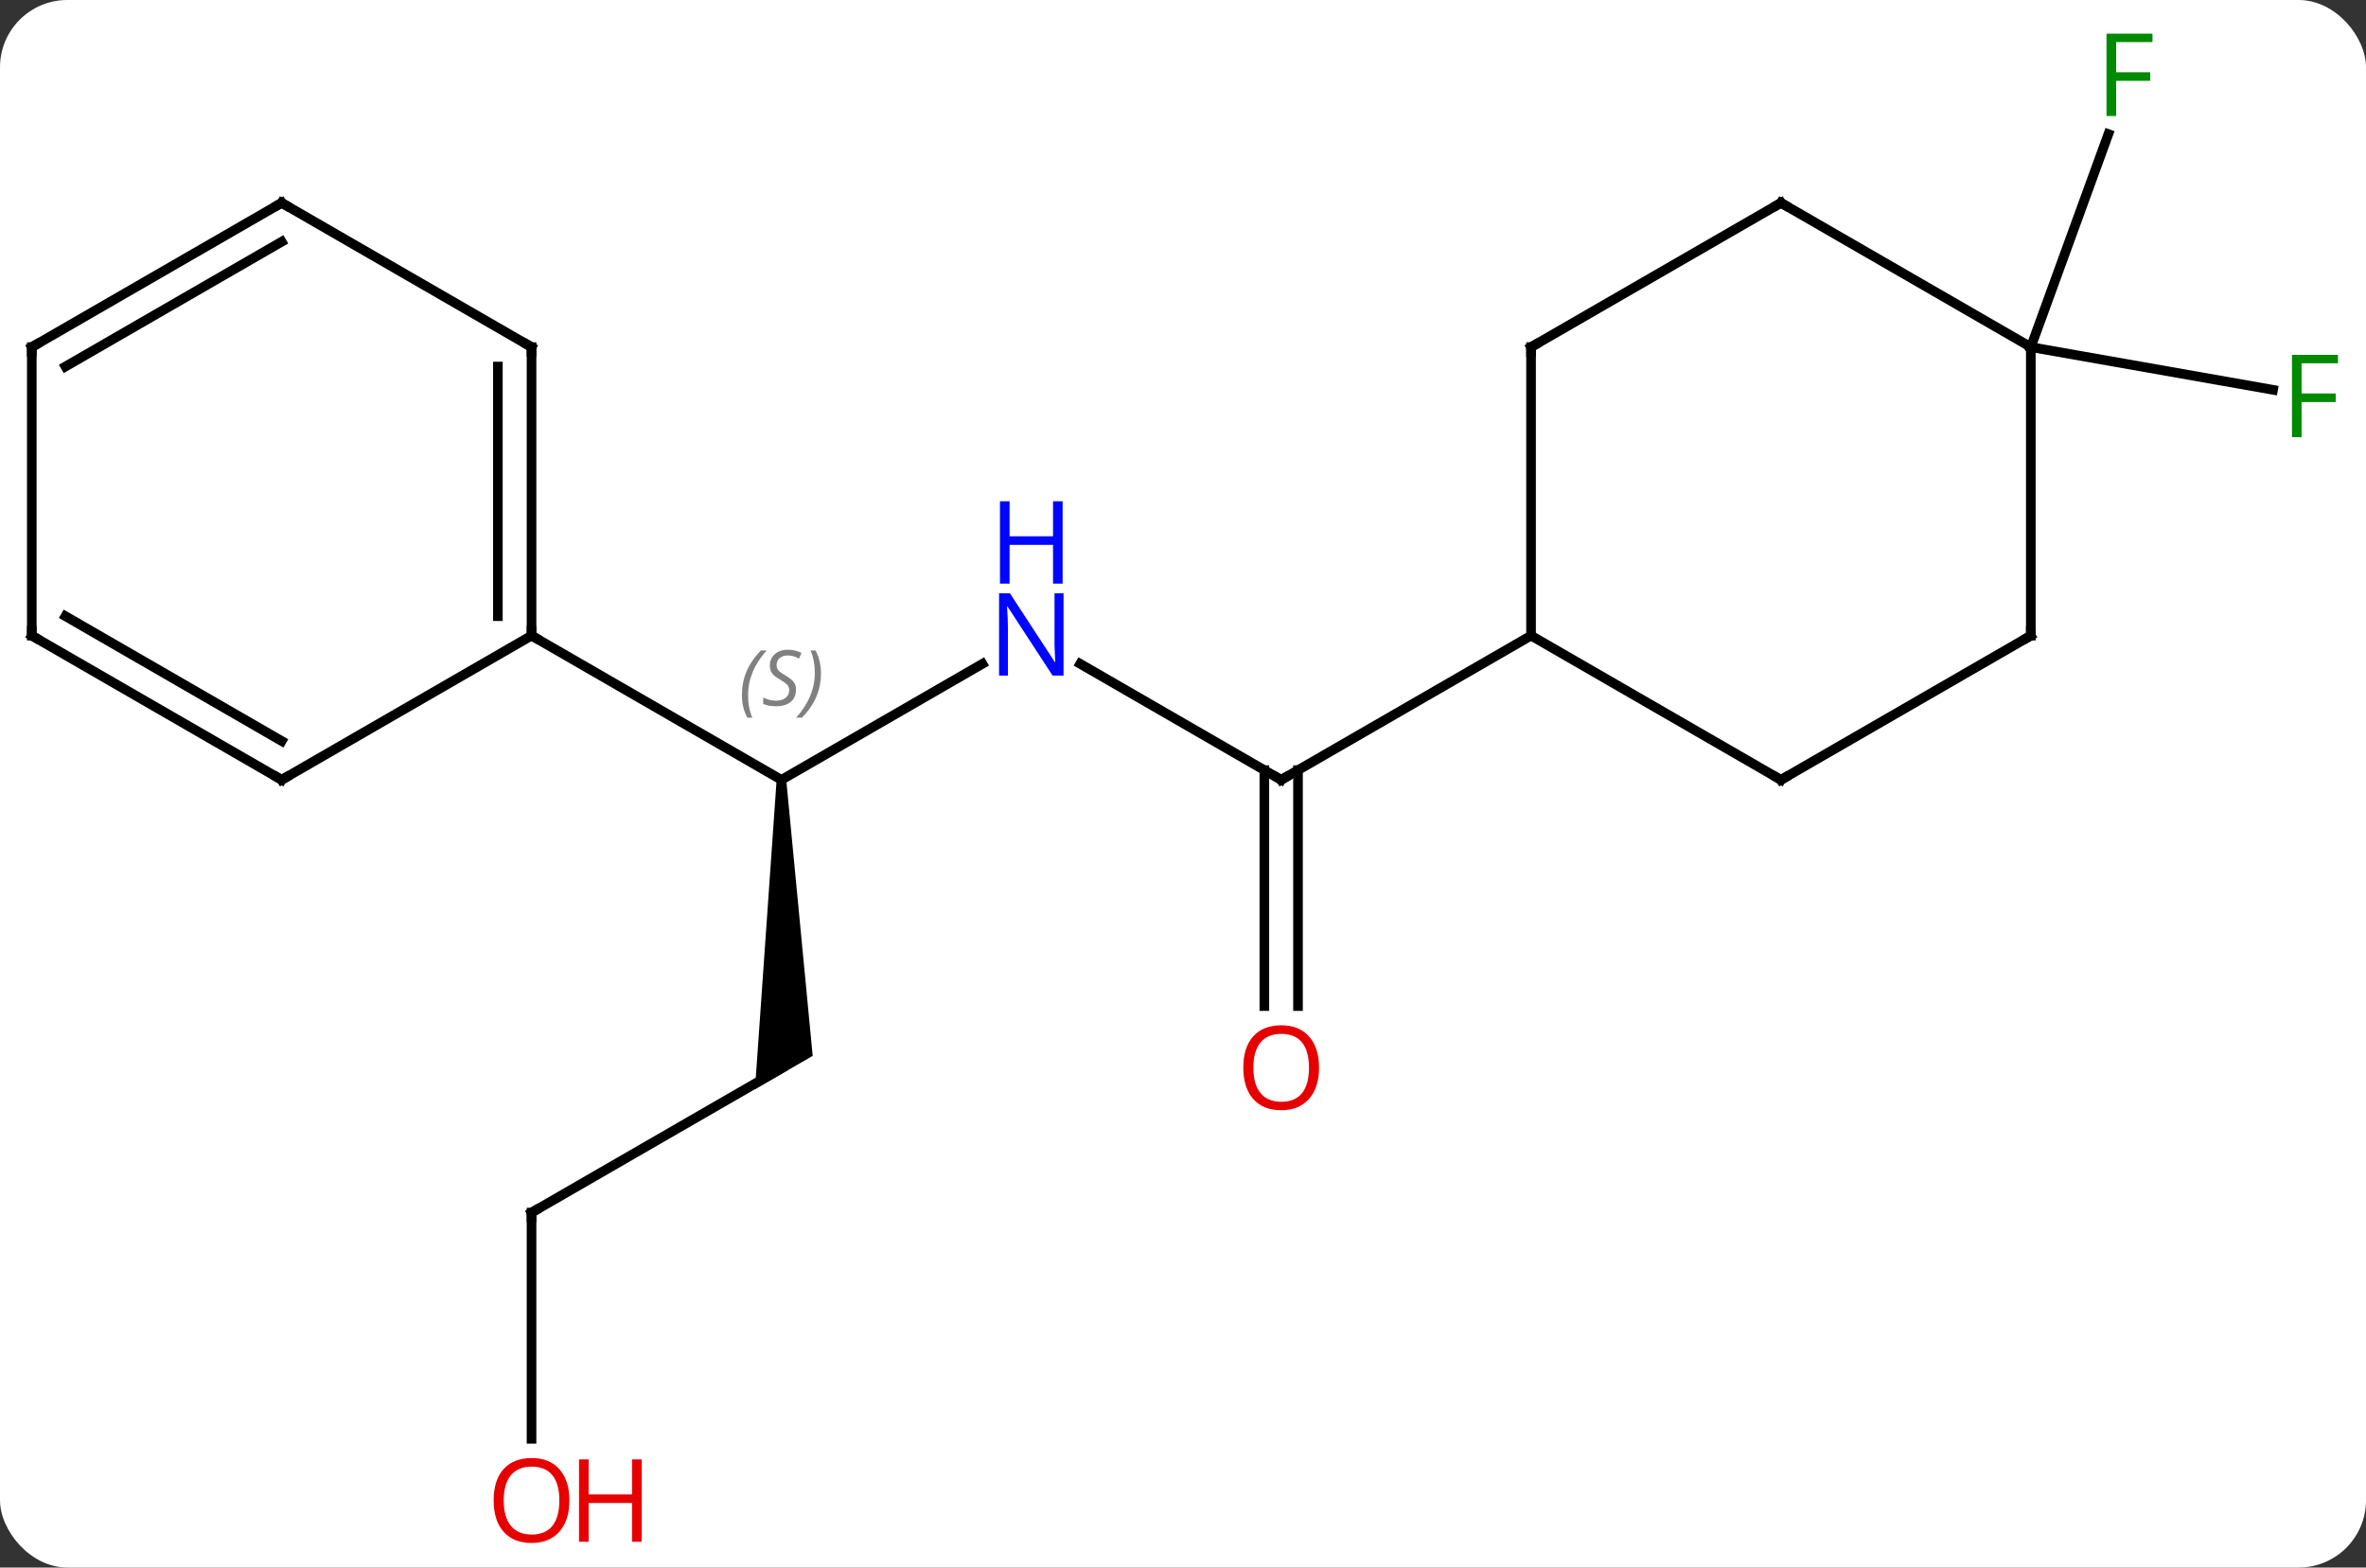 <svg width="246" viewBox="0 0 246 163" style="fill-opacity:1; color-rendering:auto; color-interpolation:auto; text-rendering:auto; stroke:black; stroke-linecap:square; stroke-miterlimit:10; shape-rendering:auto; stroke-opacity:1; fill:black; stroke-dasharray:none; font-weight:normal; stroke-width:1; font-family:'Open Sans'; font-style:normal; stroke-linejoin:miter; font-size:12; stroke-dashoffset:0; image-rendering:auto;" height="163" class="cas-substance-image" xmlns:xlink="http://www.w3.org/1999/xlink" xmlns="http://www.w3.org/2000/svg"><rect x="0" y="0" width="246" height="163" fill="#333333" stroke="none"/><svg class="cas-substance-single-component"><rect y="0" x="0" width="246" stroke="none" ry="7" rx="7" height="163" fill="white" class="cas-substance-group"/><svg y="0" x="0" width="246" viewBox="0 0 246 163" style="fill:black;" height="163" class="cas-substance-single-component-image"><svg><g><g transform="translate(122,82)" style="text-rendering:geometricPrecision; color-rendering:optimizeQuality; color-interpolation:linearRGB; stroke-linecap:butt; image-rendering:optimizeQuality;"><line y2="-12.971" y1="-0.906" x2="-19.856" x1="-40.752" style="fill:none;"/><path style="stroke:none;" d="M-41.252 -0.906 L-40.252 -0.906 L-37.502 27.795 L-43.502 31.259 Z"/><line y2="-15.906" y1="-0.906" x2="-66.735" x1="-40.752" style="fill:none;"/><line y2="-0.906" y1="-12.971" x2="11.208" x1="-9.688" style="fill:none;"/><line y2="44.094" y1="29.094" x2="-66.735" x1="-40.752" style="fill:none;"/><line y2="22.617" y1="-1.916" x2="9.458" x1="9.458" style="fill:none;"/><line y2="22.617" y1="-1.916" x2="12.958" x1="12.958" style="fill:none;"/><line y2="-15.906" y1="-0.906" x2="37.188" x1="11.208" style="fill:none;"/><line y2="67.617" y1="44.094" x2="-66.735" x1="-66.735" style="fill:none;"/><line y2="-45.906" y1="-41.464" x2="89.151" x1="114.335" style="fill:none;"/><line y2="-45.906" y1="-68.058" x2="89.151" x1="97.214" style="fill:none;"/><line y2="-45.906" y1="-15.906" x2="-66.735" x1="-66.735" style="fill:none;"/><line y2="-43.885" y1="-17.927" x2="-70.235" x1="-70.235" style="fill:none;"/><line y2="-0.906" y1="-15.906" x2="-92.715" x1="-66.735" style="fill:none;"/><line y2="-60.906" y1="-45.906" x2="-92.715" x1="-66.735" style="fill:none;"/><line y2="-15.906" y1="-0.906" x2="-118.695" x1="-92.715" style="fill:none;"/><line y2="-17.927" y1="-4.947" x2="-115.195" x1="-92.715" style="fill:none;"/><line y2="-45.906" y1="-60.906" x2="-118.695" x1="-92.715" style="fill:none;"/><line y2="-43.885" y1="-56.864" x2="-115.195" x1="-92.715" style="fill:none;"/><line y2="-45.906" y1="-15.906" x2="-118.695" x1="-118.695" style="fill:none;"/><line y2="-45.906" y1="-15.906" x2="37.188" x1="37.188" style="fill:none;"/><line y2="-0.906" y1="-15.906" x2="63.171" x1="37.188" style="fill:none;"/><line y2="-60.906" y1="-45.906" x2="63.171" x1="37.188" style="fill:none;"/><line y2="-15.906" y1="-0.906" x2="89.151" x1="63.171" style="fill:none;"/><line y2="-45.906" y1="-60.906" x2="89.151" x1="63.171" style="fill:none;"/><line y2="-45.906" y1="-15.906" x2="89.151" x1="89.151" style="fill:none;"/></g><g transform="translate(122,82)" style="font-size:8.4px; fill:gray; text-rendering:geometricPrecision; image-rendering:optimizeQuality; color-rendering:optimizeQuality; font-family:'Open Sans'; font-style:italic; stroke:gray; color-interpolation:linearRGB;"><path style="stroke:none;" d="M-44.861 -9.703 Q-44.861 -11.031 -44.392 -12.156 Q-43.923 -13.281 -42.892 -14.359 L-42.283 -14.359 Q-43.251 -13.297 -43.736 -12.125 Q-44.22 -10.953 -44.22 -9.719 Q-44.22 -8.39 -43.783 -7.375 L-44.298 -7.375 Q-44.861 -8.406 -44.861 -9.703 ZM-39.238 -10.297 Q-39.238 -9.469 -39.785 -9.015 Q-40.332 -8.562 -41.332 -8.562 Q-41.738 -8.562 -42.051 -8.617 Q-42.363 -8.672 -42.645 -8.812 L-42.645 -9.469 Q-42.02 -9.14 -41.316 -9.14 Q-40.691 -9.14 -40.316 -9.437 Q-39.941 -9.734 -39.941 -10.25 Q-39.941 -10.562 -40.145 -10.789 Q-40.348 -11.015 -40.91 -11.344 Q-41.504 -11.672 -41.73 -12 Q-41.957 -12.328 -41.957 -12.781 Q-41.957 -13.515 -41.441 -13.976 Q-40.926 -14.437 -40.082 -14.437 Q-39.707 -14.437 -39.371 -14.359 Q-39.035 -14.281 -38.66 -14.109 L-38.926 -13.515 Q-39.176 -13.672 -39.496 -13.758 Q-39.816 -13.844 -40.082 -13.844 Q-40.613 -13.844 -40.934 -13.57 Q-41.254 -13.297 -41.254 -12.828 Q-41.254 -12.625 -41.184 -12.476 Q-41.113 -12.328 -40.973 -12.195 Q-40.832 -12.062 -40.41 -11.812 Q-39.848 -11.469 -39.645 -11.273 Q-39.441 -11.078 -39.34 -10.844 Q-39.238 -10.609 -39.238 -10.297 ZM-36.644 -12.015 Q-36.644 -10.687 -37.12 -9.554 Q-37.597 -8.422 -38.612 -7.375 L-39.222 -7.375 Q-37.284 -9.531 -37.284 -12.015 Q-37.284 -13.344 -37.722 -14.359 L-37.206 -14.359 Q-36.644 -13.297 -36.644 -12.015 Z"/></g><g transform="translate(122,82)" style="fill:rgb(0,5,255); text-rendering:geometricPrecision; color-rendering:optimizeQuality; image-rendering:optimizeQuality; font-family:'Open Sans'; stroke:rgb(0,5,255); color-interpolation:linearRGB;"><path style="stroke:none;" d="M-11.42 -11.75 L-12.561 -11.75 L-17.249 -18.937 L-17.295 -18.937 Q-17.202 -17.672 -17.202 -16.625 L-17.202 -11.75 L-18.124 -11.75 L-18.124 -20.312 L-16.999 -20.312 L-12.327 -13.156 L-12.28 -13.156 Q-12.28 -13.312 -12.327 -14.172 Q-12.374 -15.031 -12.358 -15.406 L-12.358 -20.312 L-11.42 -20.312 L-11.42 -11.75 Z"/><path style="stroke:none;" d="M-11.514 -21.312 L-12.514 -21.312 L-12.514 -25.343 L-17.03 -25.343 L-17.03 -21.312 L-18.03 -21.312 L-18.03 -29.875 L-17.03 -29.875 L-17.03 -26.234 L-12.514 -26.234 L-12.514 -29.875 L-11.514 -29.875 L-11.514 -21.312 Z"/></g><g transform="translate(122,82)" style="stroke-linecap:butt; text-rendering:geometricPrecision; color-rendering:optimizeQuality; image-rendering:optimizeQuality; font-family:'Open Sans'; color-interpolation:linearRGB; stroke-miterlimit:5;"><path style="fill:none;" d="M10.775 -1.156 L11.208 -0.906 L11.641 -1.156"/><path style="fill:none;" d="M-66.302 43.844 L-66.735 44.094 L-66.735 44.594"/><path style="fill:rgb(230,0,0); stroke:none;" d="M15.146 29.024 Q15.146 31.086 14.106 32.266 Q13.067 33.446 11.224 33.446 Q9.333 33.446 8.302 32.282 Q7.271 31.117 7.271 29.008 Q7.271 26.914 8.302 25.766 Q9.333 24.617 11.224 24.617 Q13.083 24.617 14.114 25.789 Q15.146 26.961 15.146 29.024 ZM8.317 29.024 Q8.317 30.758 9.06 31.664 Q9.802 32.571 11.224 32.571 Q12.646 32.571 13.372 31.672 Q14.099 30.774 14.099 29.024 Q14.099 27.289 13.372 26.399 Q12.646 25.508 11.224 25.508 Q9.802 25.508 9.06 26.407 Q8.317 27.305 8.317 29.024 Z"/><path style="fill:rgb(230,0,0); stroke:none;" d="M-62.797 74.024 Q-62.797 76.086 -63.837 77.266 Q-64.876 78.446 -66.719 78.446 Q-68.61 78.446 -69.641 77.281 Q-70.672 76.117 -70.672 74.008 Q-70.672 71.914 -69.641 70.766 Q-68.61 69.617 -66.719 69.617 Q-64.86 69.617 -63.829 70.789 Q-62.797 71.961 -62.797 74.024 ZM-69.626 74.024 Q-69.626 75.758 -68.883 76.664 Q-68.141 77.571 -66.719 77.571 Q-65.297 77.571 -64.571 76.672 Q-63.844 75.774 -63.844 74.024 Q-63.844 72.289 -64.571 71.399 Q-65.297 70.508 -66.719 70.508 Q-68.141 70.508 -68.883 71.406 Q-69.626 72.305 -69.626 74.024 Z"/><path style="fill:rgb(230,0,0); stroke:none;" d="M-55.282 78.321 L-56.282 78.321 L-56.282 74.289 L-60.797 74.289 L-60.797 78.321 L-61.797 78.321 L-61.797 69.758 L-60.797 69.758 L-60.797 73.399 L-56.282 73.399 L-56.282 69.758 L-55.282 69.758 L-55.282 78.321 Z"/><path style="fill:rgb(0,138,0); stroke:none;" d="M117.304 -36.539 L116.304 -36.539 L116.304 -45.101 L121.086 -45.101 L121.086 -44.226 L117.304 -44.226 L117.304 -41.086 L120.851 -41.086 L120.851 -40.195 L117.304 -40.195 L117.304 -36.539 Z"/><path style="fill:rgb(0,138,0); stroke:none;" d="M98.02 -69.938 L97.02 -69.938 L97.02 -78.5 L101.802 -78.5 L101.802 -77.625 L98.02 -77.625 L98.02 -74.485 L101.567 -74.485 L101.567 -73.594 L98.02 -73.594 L98.02 -69.938 Z"/><path style="fill:none;" d="M-66.735 -16.406 L-66.735 -15.906 L-66.302 -15.656"/><path style="fill:none;" d="M-66.735 -45.406 L-66.735 -45.906 L-67.168 -46.156"/><path style="fill:none;" d="M-92.282 -1.156 L-92.715 -0.906 L-93.148 -1.156"/><path style="fill:none;" d="M-92.282 -60.656 L-92.715 -60.906 L-93.148 -60.656"/><path style="fill:none;" d="M-118.262 -15.656 L-118.695 -15.906 L-118.695 -16.406"/><path style="fill:none;" d="M-118.262 -46.156 L-118.695 -45.906 L-118.695 -45.406"/><path style="fill:none;" d="M37.188 -45.406 L37.188 -45.906 L37.621 -46.156"/><path style="fill:none;" d="M62.738 -1.156 L63.171 -0.906 L63.604 -1.156"/><path style="fill:none;" d="M62.738 -60.656 L63.171 -60.906 L63.604 -60.656"/><path style="fill:none;" d="M88.718 -15.656 L89.151 -15.906 L89.151 -16.406"/></g></g></svg></svg></svg></svg>
